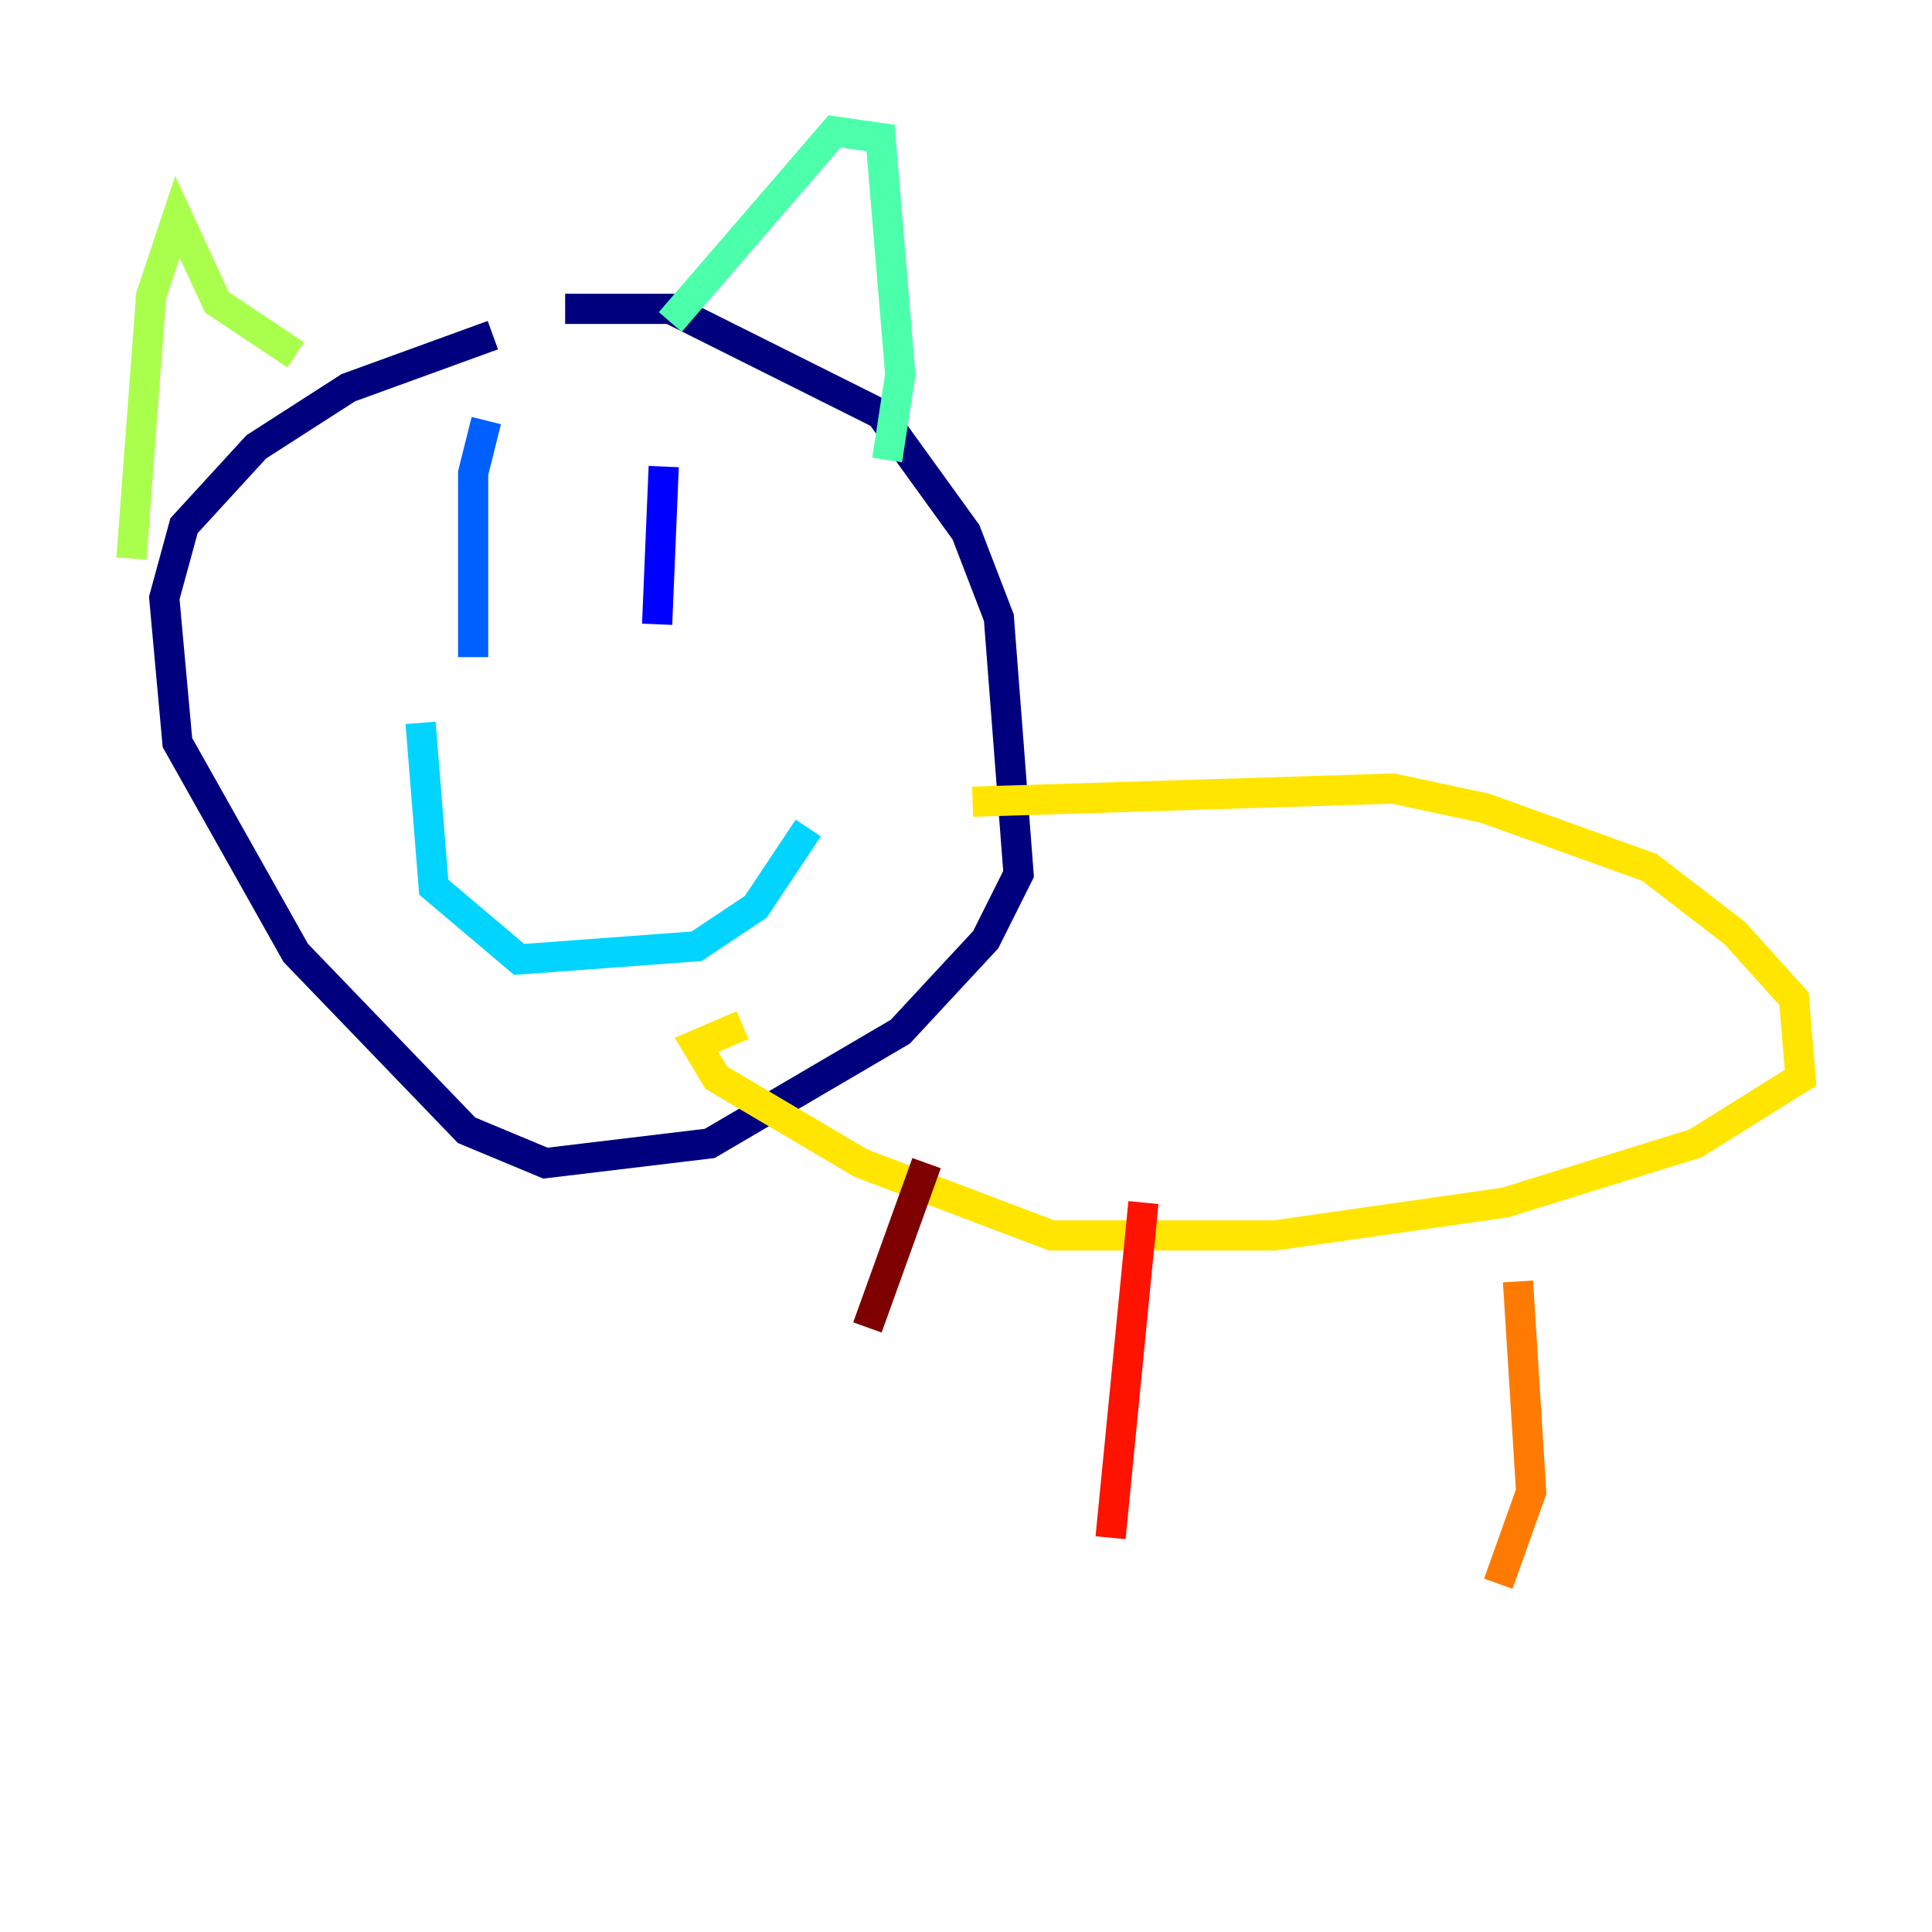 <?xml version="1.0" encoding="utf-8" ?>
<svg baseProfile="tiny" height="128" version="1.2" viewBox="0,0,128,128" width="128" xmlns="http://www.w3.org/2000/svg" xmlns:ev="http://www.w3.org/2001/xml-events" xmlns:xlink="http://www.w3.org/1999/xlink"><defs /><polyline fill="none" points="37.442,20.463 44.408,20.463 58.34,27.429 64.0,35.265 66.177,40.925 67.483,57.905 65.306,62.258 59.646,68.354 47.02,75.755 36.136,77.061 30.912,74.884 19.592,63.129 11.755,49.197 10.884,39.619 12.191,34.83 16.98,29.605 23.075,25.687 32.653,22.204" stroke="#00007f" stroke-width="2" /><polyline fill="none" points="43.973,30.912 43.537,41.361" stroke="#0000fe" stroke-width="2" /><polyline fill="none" points="32.218,27.864 31.347,31.347 31.347,43.537" stroke="#0060ff" stroke-width="2" /><polyline fill="none" points="53.551,54.857 50.068,60.082 46.15,62.694 34.395,63.565 28.735,58.776 27.864,47.891" stroke="#00d4ff" stroke-width="2" /><polyline fill="none" points="58.776,30.476 59.646,24.816 58.34,9.143 55.292,8.707 44.408,21.333" stroke="#4cffaa" stroke-width="2" /><polyline fill="none" points="19.592,23.51 14.367,20.027 11.755,14.367 10.014,19.592 8.707,37.007" stroke="#aaff4c" stroke-width="2" /><polyline fill="none" points="64.435,53.116 92.299,52.245 98.395,53.551 109.279,57.469 114.939,61.823 118.857,66.177 119.293,71.401 112.326,75.755 99.701,79.674 84.463,81.85 69.66,81.85 57.034,77.061 47.456,71.401 46.15,69.225 49.197,67.918" stroke="#ffe500" stroke-width="2" /><polyline fill="none" points="100.571,84.898 101.442,98.83 99.265,104.925" stroke="#ff7a00" stroke-width="2" /><polyline fill="none" points="75.755,79.674 73.578,101.878" stroke="#fe1200" stroke-width="2" /><polyline fill="none" points="61.388,77.061 57.469,87.946" stroke="#7f0000" stroke-width="2" /></svg>